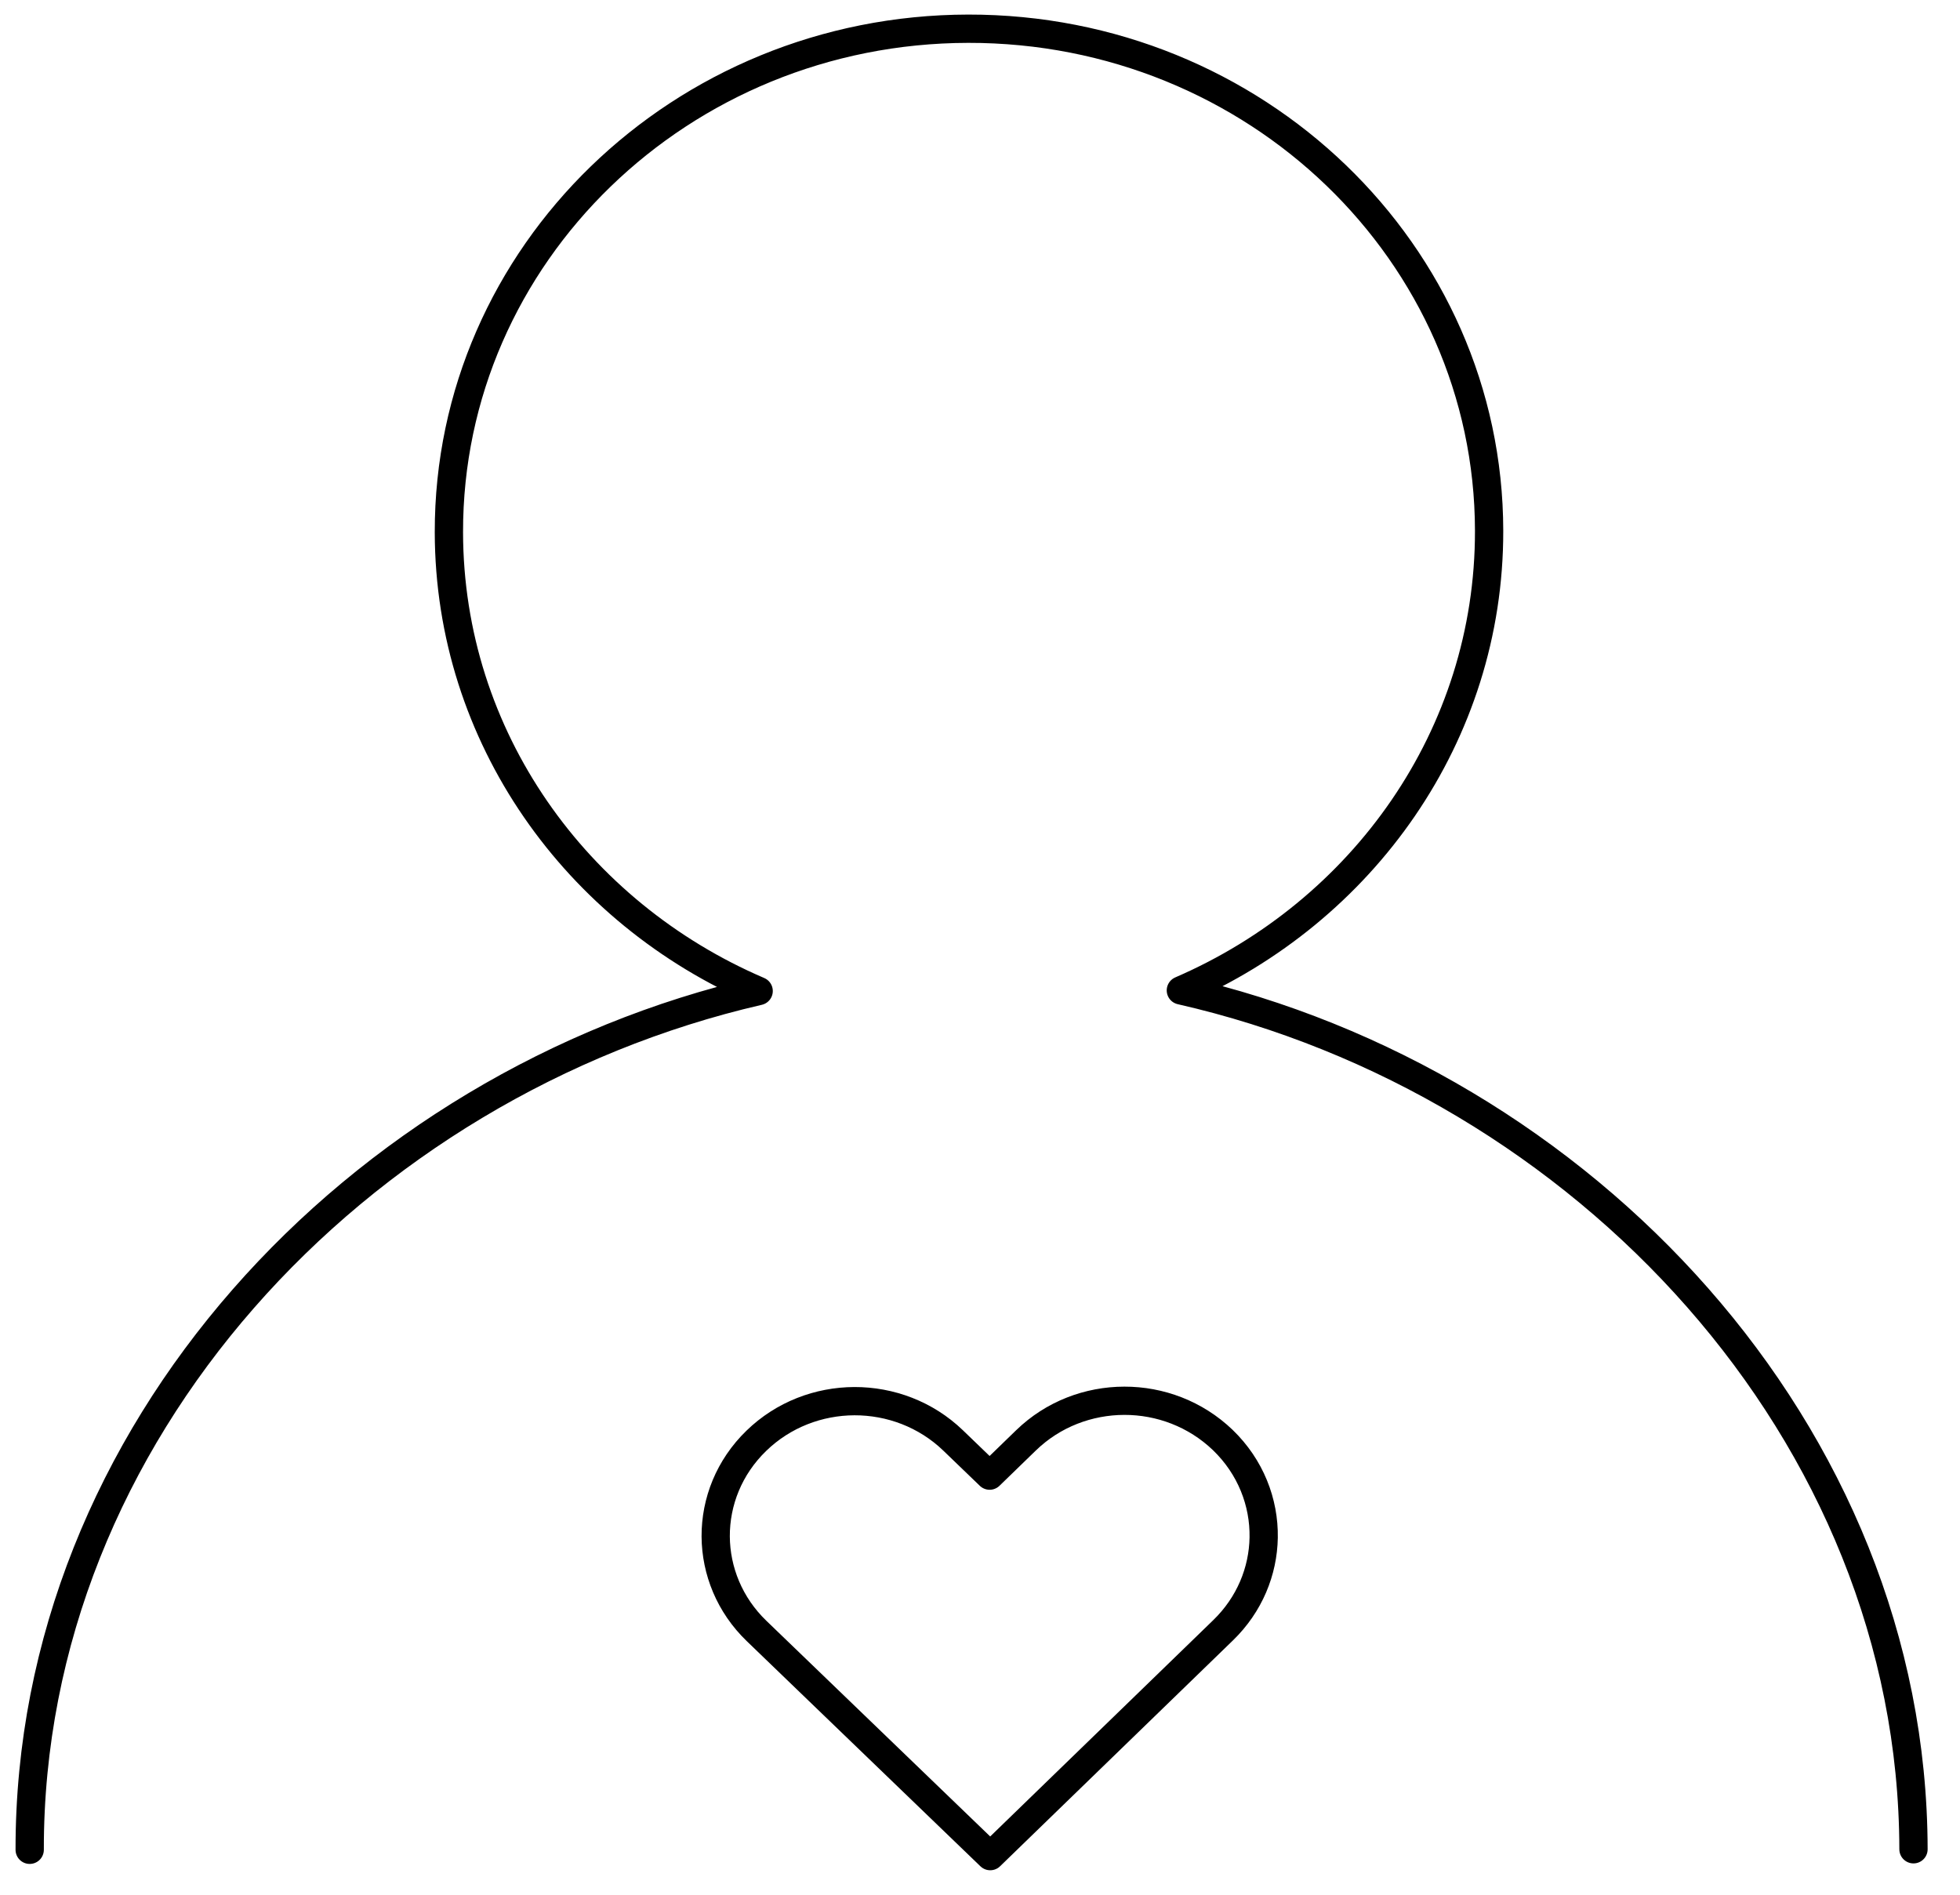 <?xml version="1.0" encoding="UTF-8"?>
<svg width="60px" height="58px" viewBox="0 0 60 58" version="1.1" xmlns="http://www.w3.org/2000/svg" xmlns:xlink="http://www.w3.org/1999/xlink">
    <!-- Generator: Sketch 50.2 (55047) - http://www.bohemiancoding.com/sketch -->
    <title>watson_picto/Watson_APIs/tone_analyzer</title>
    <desc>Created with Sketch.</desc>
    <defs></defs>
    <g id="Design" stroke="none" stroke-width="1" fill="none" fill-rule="evenodd" stroke-linecap="round" stroke-linejoin="round">
        <g id="HR_option_5e" transform="translate(-397, -2873)" stroke="#000000">
            <g id="Group-5" transform="translate(-2, 2440)">
                <g id="Group-2">
                    <g id="Group-20" transform="translate(49, 102)">
                        <g id="Group-4">
                            <g id="watson_picto/Watson_APIs/tone_analyzer" transform="translate(350, 331)">
                                <g id="watson_picto-user&amp;HR&amp;groups-user" transform="translate(0.909, 0.879)">
                                    <path d="M57.667,55.729 C57.647,42.969 47.553,32.239 35.24,29.438 C40.805,27.033 44.687,21.639 44.676,15.367 C44.664,6.867 37.524,-0.012 28.731,1.64768212e-05 C19.936,0.014 12.818,6.916 12.833,15.414 C12.842,21.687 16.74,27.068 22.315,29.457 C10.011,32.294 -0.02,42.985 2.98557113e-05,55.745" id="Stroke-69" stroke-width="0.866"></path>
                                    <path d="M22.253,49.048 C21.424,48.25 21.007,47.202 21,46.155 C20.995,45.095 21.409,44.034 22.244,43.225 C23.073,42.42 24.158,42.016 25.246,42.012 C26.338,42.009 27.433,42.411 28.267,43.214 L29.386,44.292 L30.498,43.213 C31.329,42.406 32.418,42.002 33.509,42 C34.6,41.998 35.689,42.401 36.524,43.202 C37.376,44.025 37.793,45.109 37.775,46.187 C37.758,47.215 37.344,48.239 36.533,49.025 L29.404,55.939 L22.253,49.048 Z" id="Stroke-71" stroke-width="0.865"></path>
                                </g>
                            </g>
                        </g>
                    </g>
                </g>
            </g>
        </g>
    </g>
</svg>